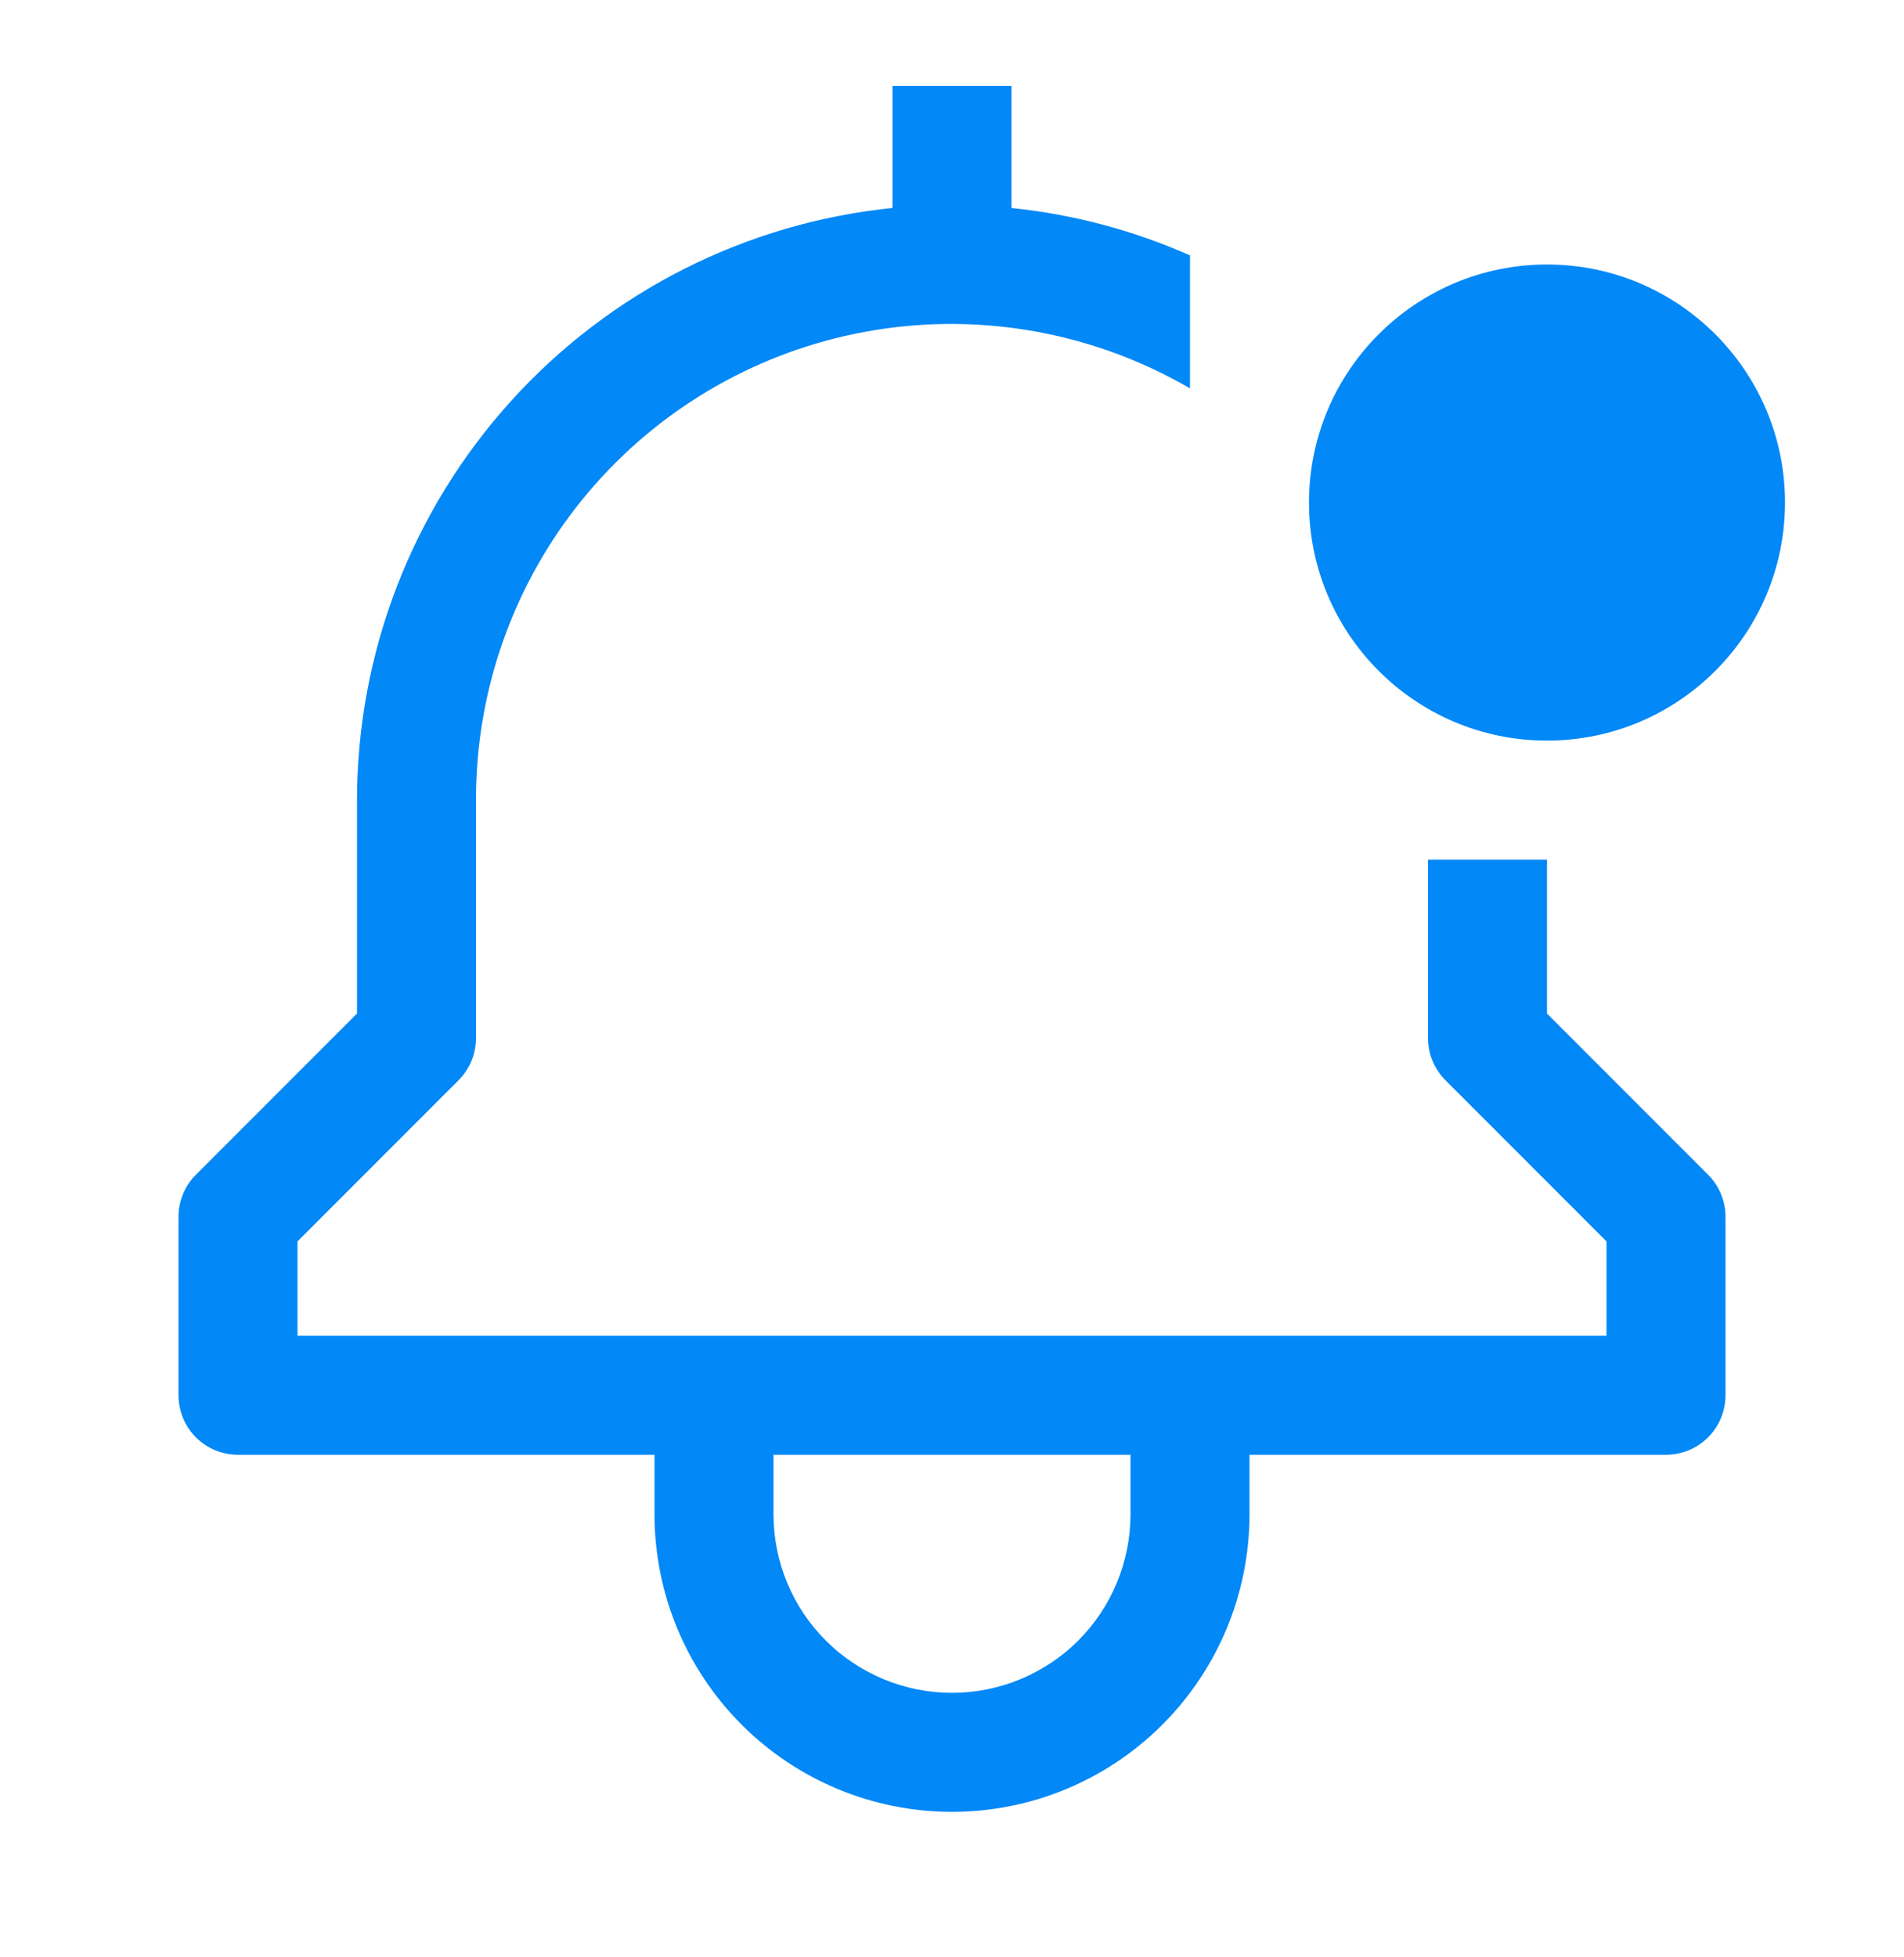 <svg width="36" height="37" viewBox="0 0 36 37" fill="none" xmlns="http://www.w3.org/2000/svg">
<path d="M29.25 19.159V16.25H27V19.625C27 19.923 27.119 20.209 27.33 20.42L30.375 23.466V25.25H5.625V23.466L8.67 20.42C8.881 20.209 9 19.923 9 19.625V15.125C8.997 13.544 9.411 11.991 10.2 10.621C10.99 9.251 12.127 8.114 13.496 7.325C14.866 6.535 16.42 6.121 18.001 6.124C19.581 6.127 21.134 6.547 22.5 7.342V4.828C21.429 4.354 20.29 4.051 19.125 3.932V1.625H16.875V3.931C14.101 4.214 11.531 5.514 9.661 7.582C7.791 9.649 6.753 12.337 6.75 15.125V19.159L3.705 22.205C3.494 22.416 3.375 22.702 3.375 23V26.375C3.375 26.673 3.494 26.959 3.704 27.171C3.915 27.381 4.202 27.5 4.5 27.5H12.375V28.625C12.375 30.117 12.968 31.548 14.023 32.602C15.077 33.657 16.508 34.25 18 34.25C19.492 34.25 20.923 33.657 21.977 32.602C23.032 31.548 23.625 30.117 23.625 28.625V27.5H31.5C31.798 27.5 32.084 27.381 32.295 27.171C32.507 26.959 32.625 26.673 32.625 26.375V23C32.625 22.702 32.506 22.416 32.295 22.205L29.25 19.159ZM21.375 28.625C21.375 29.52 21.019 30.379 20.387 31.012C19.754 31.644 18.895 32 18 32C17.105 32 16.246 31.644 15.614 31.012C14.981 30.379 14.625 29.52 14.625 28.625V27.5H21.375V28.625Z" fill="#0288F7"/>
<path d="M29.25 14C31.735 14 33.75 11.985 33.75 9.5C33.75 7.015 31.735 5 29.25 5C26.765 5 24.75 7.015 24.75 9.5C24.75 11.985 26.765 14 29.25 14Z" fill="#0288F7"/>
</svg>

